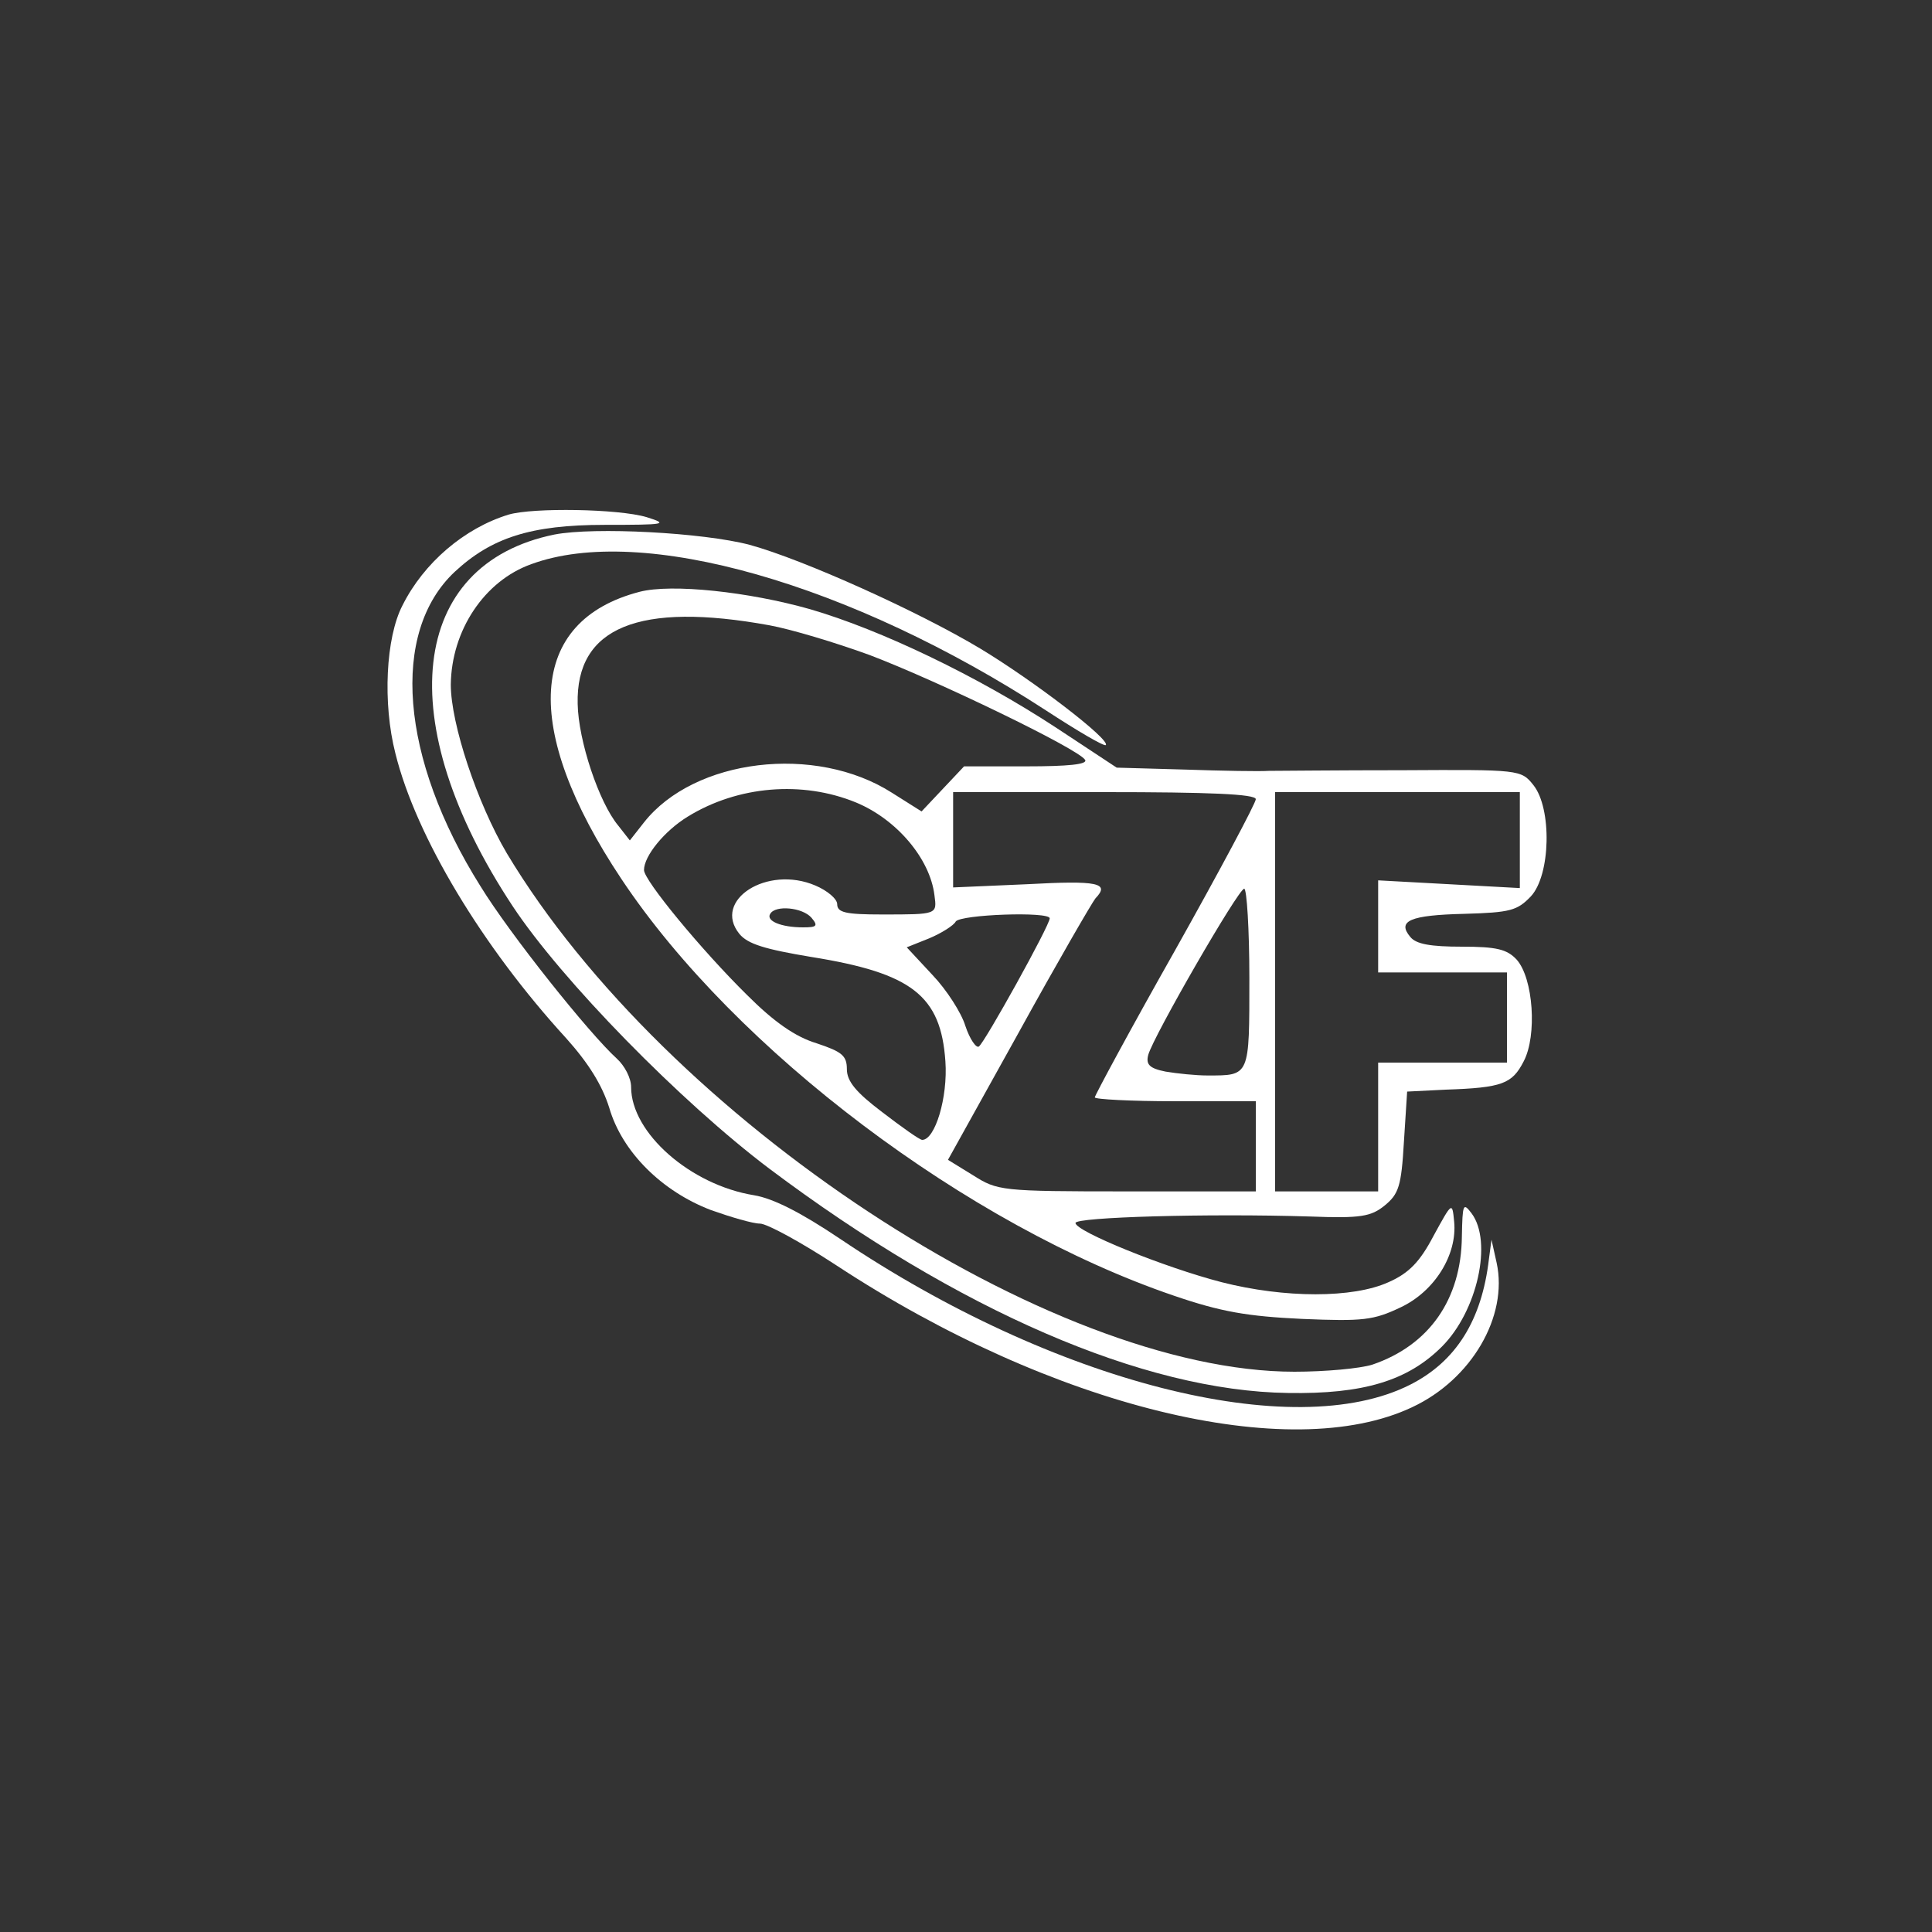 <?xml version="1.0" standalone="no"?>
<!DOCTYPE svg PUBLIC "-//W3C//DTD SVG 20010904//EN"
 "http://www.w3.org/TR/2001/REC-SVG-20010904/DTD/svg10.dtd">
<svg version="1.0" xmlns="http://www.w3.org/2000/svg"
 width="300pt" height="300pt" viewBox="0 0 300 300"
 preserveAspectRatio="xMidYMid meet">
<rect x="0" y="0" width="300" height="300" fill="#333333" stroke="none"/>
<g transform="translate(0,300) scale(0.1,-0.1)"
fill="#ffffff" stroke="none">
<path d="M790 2201 c-69 -21 -132 -75 -165 -141 -26 -50 -31 -152 -11 -230 32
-129 135 -300 265 -442 35 -39 56 -73 67 -108 20 -69 82 -130 158 -159 31 -11
65 -21 76 -21 11 0 64 -29 119 -65 335 -220 704 -310 894 -220 92 43 149 141
131 224 l-8 36 -4 -30 c-11 -95 -51 -159 -122 -195 -181 -92 -554 3 -885 226
-61 41 -104 63 -134 68 -99 16 -191 97 -191 168 0 14 -10 33 -22 44 -43 39
-166 193 -212 268 -125 199 -140 394 -40 488 57 53 118 73 233 73 95 0 100 1
65 12 -44 13 -176 15 -214 4z"/>
<path d="M861 2170 c-226 -46 -254 -291 -65 -577 76 -115 261 -304 399 -408
293 -220 581 -345 805 -348 117 -2 186 19 239 72 55 55 79 163 46 207 -13 17
-14 15 -15 -36 -1 -98 -51 -169 -139 -199 -19 -6 -73 -11 -121 -11 -379 0
-976 393 -1223 805 -46 78 -87 201 -87 262 1 84 52 161 125 187 171 63 496
-30 799 -227 49 -32 90 -56 93 -54 8 8 -112 100 -195 150 -95 57 -274 138
-358 161 -72 19 -241 28 -303 16z"/>
<path d="M993 2081 c-173 -45 -184 -212 -28 -446 177 -266 538 -538 858 -647
73 -25 114 -32 199 -36 95 -4 111 -2 153 18 53 25 88 82 83 133 -3 31 -3 31
-32 -22 -21 -40 -38 -58 -70 -72 -55 -25 -161 -25 -259 0 -89 23 -227 79 -227
92 0 9 204 15 365 10 78 -3 94 0 115 17 22 18 26 30 30 99 l5 78 60 3 c88 3
103 9 121 44 21 40 15 129 -11 158 -15 16 -31 20 -85 20 -49 0 -71 4 -80 15
-21 25 -1 34 84 36 71 2 82 5 103 27 31 33 33 137 4 173 -19 24 -22 24 -203
23 -100 0 -194 -1 -208 -1 -14 -1 -72 0 -130 2 l-106 3 -94 62 c-122 80 -272
152 -382 184 -95 27 -215 40 -265 27z m202 -52 c33 -6 103 -27 155 -46 103
-39 325 -146 335 -163 4 -7 -27 -10 -91 -10 l-97 0 -33 -35 -33 -35 -46 29
c-119 76 -307 53 -385 -46 l-22 -28 -18 23 c-30 36 -62 132 -63 189 -3 119 95
159 298 122z m134 -275 c63 -26 115 -87 122 -144 4 -30 5 -30 -81 -30 -57 0
-70 3 -70 16 0 8 -15 21 -34 29 -75 32 -160 -23 -118 -75 13 -16 40 -24 112
-36 156 -25 201 -60 208 -162 4 -56 -16 -122 -36 -122 -4 0 -32 20 -62 43 -41
31 -55 48 -55 67 0 21 -8 27 -47 40 -33 10 -66 33 -108 75 -71 70 -160 178
-160 194 0 22 32 61 68 83 78 48 178 56 261 22z m621 5 c0 -6 -56 -111 -125
-234 -69 -122 -125 -226 -125 -229 0 -3 56 -6 125 -6 l125 0 0 -70 0 -70 -200
0 c-196 0 -201 1 -239 25 l-39 24 110 198 c60 109 114 202 119 208 23 24 4 28
-106 22 l-115 -5 0 74 0 74 235 0 c162 0 235 -3 235 -11z m410 -63 l0 -75
-110 6 -110 6 0 -72 0 -71 100 0 100 0 0 -70 0 -70 -100 0 -100 0 0 -100 0
-100 -80 0 -80 0 0 310 0 310 190 0 190 0 0 -74z m-420 -215 c0 -153 1 -151
-65 -151 -18 0 -47 3 -65 6 -25 5 -31 11 -27 26 8 29 140 258 149 258 4 0 8
-63 8 -139z m-680 94 c11 -13 8 -15 -13 -15 -34 0 -58 10 -51 21 8 14 50 10
64 -6z m370 -1 c0 -11 -101 -193 -110 -199 -4 -3 -14 11 -21 32 -6 20 -29 56
-51 79 l-40 43 35 14 c19 8 38 20 41 26 7 11 146 16 146 5z"/>
</g>
</svg>
